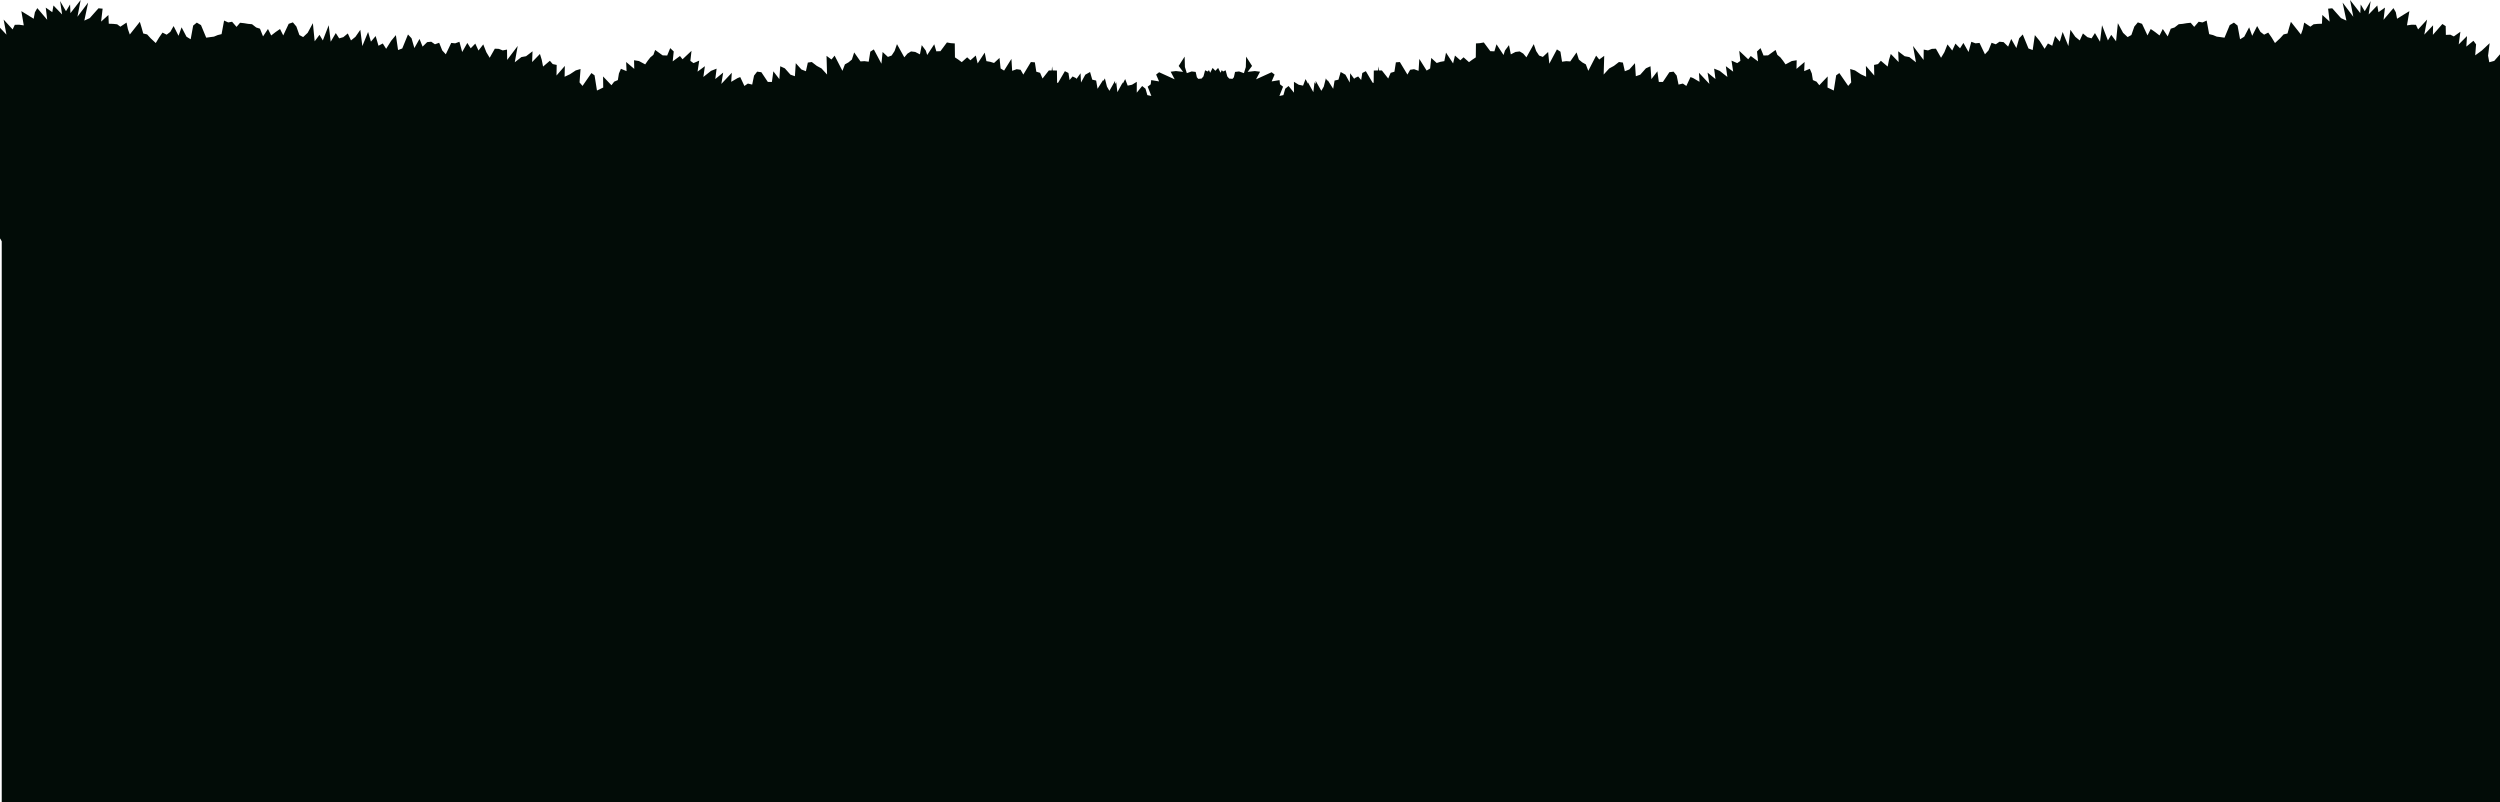 <svg width="1440" height="462" viewBox="0 0 1440 462" fill="none" xmlns="http://www.w3.org/2000/svg">
<path fill-rule="evenodd" clip-rule="evenodd" d="M-51.379 40.529L-52.425 38.56L-50.299 37.779L-46.504 40.504L-47.535 33.073L-46.491 30.005L-41.767 34.688L-42.111 28.705L-36.587 35.072L-33.715 35.852L-33.017 32.055L-33.932 24.87L-29.417 29.108L-25.607 31.879L-26.117 25.546L-24.592 23.491L-20.504 26.835L-20.884 20.782L-16.112 25.575L-17.079 18.29L-13.304 20.981L-11.279 19.981L-8.716 20.103L-8.617 15.052L-6.705 13.822L-1.235 20.074L-1.344 14.576L3.715 19.951L2.092 11.274L7.288 16.944L8.529 14.285L11.011 14.238L13.695 14.617L12.304 6.421L15.84 8.588L19.391 10.8L20.112 7.058L21.485 4.672L27.185 11.399L26.361 4.389L30.119 7.014L30.791 3.157L35.761 8.329L34.611 0.614L38.008 6.452L40.356 2.562L40.584 7.563L46.468 0L44.603 9.645L50.767 1.475L48.569 11.864L51.692 10.439L56.724 4.779L59.113 4.992L58.24 12.44L62.445 8.622L62.656 13.669L65.108 13.745L67.477 13.99L69.332 15.376L72.888 13.004L73.671 16.78L74.761 19.877L80.544 12.569L81.543 15.871L82.497 19.285L84.751 19.82L86.727 22.002L89.711 24.795L91.639 21.607L93.604 18.779L95.988 19.978L98.085 18.367L99.999 15.006L102.836 20.626L104.591 15.732L107.411 21.139L109.825 22.622L111.272 14.72L113.361 13.03L115.773 14.466L118.78 21.701L121.012 21.386L123.245 21.099L125.419 20.195L127.623 19.661L129.076 11.839L131.455 12.922L133.677 12.528L136.248 15.488L138.272 13.114L140.563 13.356L142.872 13.736L145.168 13.947L147.575 15.833L149.74 16.526L151.511 20.967L154.347 16.685L156.203 20.428L158.76 18.453L161.289 16.707L163.153 20.411L166.287 13.721L168.703 12.886L170.723 15.294L172.439 20.176L174.608 21.36L177.221 18.904L180.216 13.344L181.256 23.79L184.028 20.068L185.952 23.287L189.336 14.536L190.491 24.031L193.415 19.047L195.359 22.085L197.759 21.404L200.337 19.259L202.163 23.294L204.733 21.21L207.541 17.175L208.713 26.54L212.024 18.408L213.661 23.978L216.372 20.766L218.007 26.349L220.483 25.041L222.424 28.122L225.307 23.505L228.023 20.226L229.285 28.821L231.707 27.915L235.004 19.85L237.049 22.04L238.677 27.687L241.64 22.427L243.415 26.849L246.045 24.265L248.389 24.035L250.528 25.511L252.955 24.634L254.732 29.053L256.779 31.278L259.901 24.721L262.191 24.961L264.621 24.065L266.221 29.959L269.181 24.734L271.124 27.83L273.772 25.115L275.607 29.111L278.357 25.573L280.131 30.07L282.063 33.282L285.025 28.039L287.339 28.145L289.561 29.036L292.037 28.569L292.131 34.517L298.203 26.456L296.505 35.884L300.32 32.879L303.013 32.384L306.731 29.551L306.495 35.752L311.008 31.076L312.029 34.419L312.808 38.347L316.721 35.004L318.377 36.912L320.652 37.392L320.539 43.513L325.341 37.967L325.215 44.205L328.283 42.77L331.641 40.555L334.397 39.752L333.815 47.474L335.539 49.49L340.655 42.08L342.461 43.386L343.852 52.15L347.459 50.414L347.365 44.023L352.188 49.093L353.777 47.043L355.88 46.126L356.504 42.317L357.653 39.623L360.893 40.971L360.668 35.702L365.325 39.679L365.221 34.7L368.023 35.154L371.639 37.084L373.077 34.996L374.591 33.056L376.353 31.59L377.368 28.773L381.669 31.884L384.3 31.979L386.041 27.718L388.071 29.652L387.465 35.352L391.664 32.257L393.139 34.143L398.304 29.276L397.651 35.067L399.455 36.356L402.751 34.915L401.793 41.261L406.017 38.125L405.135 44.325L409.553 40.819L412.765 39.537L412.005 45.524L416.547 41.805L415.492 48.34L421.511 41.916L421.177 47.135L424.891 44.952L426.376 44.395L428.773 49.515L430.776 48.127L433.267 48.721L434.333 43.547L436.116 41.274L438.539 41.593L442.263 47.179L444.613 47.199L445.448 41.07L448.904 45.573L449.42 38.161L452.059 39.355L455.307 43.012L457.873 43.899L458.365 36.386L461.603 40L464.201 41.026L465.317 36.042L467.587 35.719L470.483 37.956L473.184 39.419L476.393 42.934L476.075 32.164L478.939 34.276L480.735 32.048L485.243 40.799L486.669 37.078L488.728 35.925L490.676 34.317L492.007 30.193L495.635 35.38L497.941 35.222L500.369 35.546L501.293 29.772L503.317 28.459L507.703 36.701L508.384 29.945L511.436 32.785L513.583 31.98L515.287 29.384L516.661 25.423L520.887 33.027L522.707 30.875L524.752 29.622L527.177 29.92L529.877 31.317L530.924 25.99L533.252 29.122L534.057 31.689L538.121 25.511L539.331 29.565L541.696 29.472L545.433 24.452L547.659 24.857L549.952 25.015L550.051 33.052L552.025 34.359L553.964 35.803L557.087 33.007L558.952 34.715L562.051 31.992L563.124 36.533L567.199 30.312L568.171 35.216L570.401 35.608L572.557 36.28L575.711 33.371L576.357 39.446L578.36 40.657L582.576 33.93L583.005 40.791L585.609 39.855L587.857 40.191L589.428 42.959L593.784 35.731L596.076 35.907L596.913 41.312L599.08 41.936L600.5 45.225L604.123 40.606L605.776 40.582L606.012 38.226L606.318 40.574L606.469 40.572L608.791 40.632L608.886 47.767L609.517 47.593L613.377 40.99L615.425 42.042L616.069 46.091L617.803 44.03L619.912 45.064L619.991 45.553L622.404 42.202L622.657 47.551L625.137 43.018L627.873 41.468L629.144 45.891L631.383 46.394L632.19 51.145L635.372 46.135L635.558 46.601L636.411 45.147L637.605 49.894L639.022 52.318L642.288 46.552L642.226 48.417L642.945 47.366L643.617 53.089L646.733 47.424L646.702 48.203L648.109 45.545L649.54 49.329L652.021 48.817L654.791 47.124L654.779 53.38L657.885 49.54L659.808 51.095L660.865 54.783L663.175 55.278L661.064 49.925L662.812 48.577L663.099 46.14L667.636 46.895L665.928 42.962L667.648 41.604L676.625 45.692L674.307 41.306L677.323 40.927L681.467 41.395L678.917 37.985L682.349 32.606L682.512 38.624L683.611 42.142L686.399 41.149L688.712 41.428L689.393 44.503L690.204 45.42L692.103 45.255L693.193 44.003L694.144 40.481L695.64 41.194L696.353 40.375L697.046 41.864L697.083 41.881L698.461 39.124L700.052 40.778L701.643 39.124L703.021 41.881L703.058 41.864L703.751 40.375L704.464 41.194L705.96 40.481L706.911 44.003L708.001 45.255L709.9 45.42L710.711 44.503L711.392 41.428L713.705 41.149L716.493 42.142L717.592 38.624L717.755 32.606L721.187 37.985L718.637 41.395L722.781 40.927L725.797 41.306L723.479 45.692L732.456 41.604L734.176 42.962L732.468 46.895L737.005 46.14L737.292 48.577L739.04 49.925L736.929 55.278L739.239 54.783L740.296 51.095L742.219 49.54L745.325 53.38L745.313 47.124L748.083 48.817L750.564 49.329L751.995 45.545L753.402 48.203L753.371 47.424L756.487 53.089L757.159 47.366L757.878 48.417L757.816 46.552L761.082 52.318L762.499 49.894L763.693 45.147L764.546 46.601L764.732 46.135L767.914 51.145L768.721 46.394L770.96 45.891L772.231 41.468L774.967 43.018L777.447 47.551L777.7 42.202L780.113 45.553L780.192 45.064L782.301 44.03L784.035 46.091L784.679 42.042L786.727 40.99L790.587 47.593L791.218 47.767L791.313 40.632L793.635 40.572L793.786 40.574L794.092 38.226L794.328 40.582L795.981 40.606L799.604 45.225L801.024 41.936L803.191 41.312L804.028 35.907L806.32 35.731L810.676 42.959L812.247 40.191L814.495 39.855L817.099 40.791L817.528 33.93L821.744 40.657L823.747 39.446L824.393 33.371L827.547 36.28L829.703 35.608L831.933 35.216L832.905 30.312L836.98 36.533L838.053 31.992L841.152 34.715L843.017 33.007L846.14 35.803L848.079 34.359L850.053 33.052L850.152 25.015L852.445 24.857L854.671 24.452L858.408 29.472L860.773 29.565L861.983 25.511L866.047 31.689L866.852 29.122L869.18 25.99L870.227 31.317L872.927 29.92L875.352 29.622L877.397 30.875L879.217 33.027L883.443 25.423L884.817 29.384L886.521 31.98L888.668 32.785L891.72 29.945L892.401 36.701L896.787 28.459L898.811 29.772L899.735 35.546L902.163 35.222L904.469 35.38L908.097 30.193L909.428 34.317L911.376 35.925L913.435 37.078L914.861 40.799L919.369 32.048L921.165 34.276L924.029 32.164L923.711 42.934L926.92 39.419L929.621 37.956L932.517 35.719L934.787 36.042L935.903 41.026L938.501 40L941.739 36.386L942.231 43.899L944.797 43.012L948.045 39.355L950.684 38.161L951.2 45.573L954.656 41.07L955.491 47.199L957.841 47.179L961.565 41.593L963.988 41.274L965.771 43.547L966.837 48.721L969.328 48.127L971.331 49.515L973.728 44.395L975.213 44.952L978.927 47.135L978.593 41.916L984.612 48.34L983.557 41.805L988.099 45.524L987.339 39.537L990.551 40.819L994.969 44.325L994.087 38.125L998.311 41.261L997.353 34.915L1000.65 36.356L1002.45 35.067L1001.8 29.276L1006.97 34.143L1008.44 32.257L1012.64 35.352L1012.03 29.652L1014.06 27.718L1015.8 31.979L1018.43 31.884L1022.74 28.773L1023.75 31.59L1025.51 33.056L1027.03 34.996L1028.47 37.084L1032.08 35.154L1034.88 34.7L1034.78 39.679L1039.44 35.702L1039.21 40.971L1042.45 39.623L1043.6 42.317L1044.22 46.126L1046.33 47.043L1047.92 49.093L1052.74 44.023L1052.65 50.414L1056.25 52.15L1057.64 43.386L1059.45 42.08L1064.57 49.49L1066.29 47.474L1065.71 39.752L1068.46 40.555L1071.82 42.77L1074.89 44.205L1074.76 37.967L1079.57 43.513L1079.45 37.392L1081.73 36.912L1083.38 35.004L1087.3 38.347L1088.07 34.419L1089.1 31.076L1093.61 35.752L1093.37 29.551L1097.09 32.384L1099.78 32.879L1103.6 35.884L1101.9 26.456L1107.97 34.517L1108.07 28.569L1110.54 29.036L1112.77 28.145L1115.08 28.039L1118.04 33.282L1119.97 30.07L1121.75 25.573L1124.5 29.111L1126.33 25.115L1128.98 27.83L1130.92 24.734L1133.88 29.959L1135.48 24.065L1137.91 24.961L1140.2 24.721L1143.33 31.278L1145.37 29.053L1147.15 24.634L1149.58 25.511L1151.71 24.035L1154.06 24.265L1156.69 26.849L1158.46 22.427L1161.43 27.687L1163.05 22.04L1165.1 19.85L1168.4 27.915L1170.82 28.821L1172.08 20.226L1174.8 23.505L1177.68 28.122L1179.62 25.041L1182.1 26.349L1183.73 20.766L1186.44 23.978L1188.08 18.408L1191.39 26.54L1192.56 17.175L1195.37 21.21L1197.94 23.294L1199.77 19.259L1202.35 21.404L1204.75 22.085L1206.69 19.047L1209.61 24.031L1210.77 14.536L1214.15 23.287L1216.08 20.068L1218.85 23.79L1219.89 13.344L1222.88 18.904L1225.5 21.36L1227.67 20.176L1229.38 15.294L1231.4 12.886L1233.82 13.721L1236.95 20.411L1238.81 16.707L1241.34 18.453L1243.9 20.428L1245.76 16.685L1248.59 20.967L1250.36 16.526L1252.53 15.833L1254.94 13.947L1257.23 13.736L1259.54 13.356L1261.83 13.114L1263.86 15.488L1266.43 12.528L1268.65 12.922L1271.03 11.839L1272.48 19.661L1274.69 20.195L1276.86 21.099L1279.09 21.386L1281.32 21.701L1284.33 14.466L1286.74 13.03L1288.83 14.72L1290.28 22.622L1292.69 21.139L1295.51 15.732L1297.27 20.626L1300.11 15.006L1302.02 18.367L1304.12 19.978L1306.5 18.779L1308.47 21.607L1310.39 24.795L1313.38 22.002L1315.35 19.82L1317.61 19.285L1318.56 15.871L1319.56 12.569L1325.34 19.877L1326.43 16.78L1327.22 13.004L1330.77 15.376L1332.63 13.99L1335 13.745L1337.45 13.669L1337.66 8.622L1341.86 12.44L1340.99 4.992L1343.38 4.779L1348.41 10.439L1351.53 11.864L1349.34 1.475L1355.5 9.645L1353.64 0L1359.52 7.563L1359.75 2.562L1362.1 6.452L1365.49 0.614L1364.34 8.329L1369.31 3.157L1369.99 7.014L1373.74 4.389L1372.92 11.399L1378.62 4.672L1379.99 7.058L1380.71 10.8L1384.26 8.588L1387.8 6.421L1386.41 14.617L1389.09 14.238L1391.57 14.285L1392.82 16.944L1398.01 11.274L1396.39 19.951L1401.45 14.576L1401.34 20.074L1406.81 13.822L1408.72 15.052L1408.82 20.103L1411.38 19.981L1413.41 20.981L1417.18 18.29L1416.22 25.575L1420.99 20.782L1420.61 26.835L1424.7 23.491L1426.22 25.546L1425.71 31.879L1429.52 29.108L1434.04 24.87L1433.12 32.055L1433.82 35.852L1436.69 35.072L1442.21 28.705L1441.87 34.688L1446.59 30.005L1447.64 33.073L1446.61 40.504L1450.4 37.779L1452.53 38.56L1451.48 40.529L1454.48 41.401L1460.64 42.503L1457.51 44.568L1452.32 46.63L1460.4 48.694L1451.25 50.755L1451.41 52.816L1458.53 54.877L1450.45 56.934L1460.55 58.994L1456.97 61.057L1455.06 63.116L1457.99 65.177L1459.69 67.236L1456.76 69.297L1454.14 71.356L1460.58 73.413L1454.59 75.472L1460.35 77.531L1451.78 79.588L1456.37 81.644L1450 83.699L1450.93 85.76L1459.8 87.816L1460.31 89.871L1455.98 91.924L1458.8 93.976L1459.94 96.029L1452.16 98.084L1459.72 100.144L1461.1 102.201L1458.23 104.258L1459.09 106.315L1459.98 108.373L1449.77 110.432L1451.71 112.489L1457.19 114.546L1451.15 116.601L1450.95 118.658L1449.68 120.716L1454.81 122.774L1454.19 124.83L1453.82 126.886L1457.53 128.942L1454.2 130.996L1457.38 133.053L1452.23 135.109L1457.36 137.167L1451.62 136.03L1452.81 143.9L1450.51 144.47L1448.21 134.024L1445.91 134.687L1444 141.952V518H1V138.996L0.088 137.38L-2.205 141.313L-4.5 140.76L-6.791 141.532L-9.081 144.005L-11.372 137.635L-13.667 143.649L-15.961 140.565L-18.255 136.35L-20.548 138.108L-22.845 144.153L-25.139 137.356L-27.435 142.347L-29.731 142.915L-32.028 134.948L-34.324 135.845L-36.616 142.372L-38.913 140.317L-41.208 141.718L-43.505 143.439L-45.805 134.687L-48.103 134.024L-50.405 144.47L-52.711 143.9L-51.52 136.03L-57.255 137.167L-52.127 135.109L-57.28 133.053L-54.1 130.996L-57.431 128.942L-53.712 126.886L-54.083 124.83L-54.703 122.774L-49.573 120.716L-50.844 118.658L-51.049 116.601L-57.084 114.546L-51.601 112.489L-49.664 110.432L-59.875 108.373L-58.989 106.315L-58.125 104.258L-61 102.201L-59.617 100.144L-52.06 98.084L-59.84 96.029L-58.693 93.976L-55.876 91.924L-60.201 89.871L-59.699 87.816L-50.831 85.76L-49.899 83.699L-56.269 81.644L-51.675 79.588L-60.243 77.531L-54.488 75.472L-60.477 73.413L-54.032 71.356L-56.657 69.297L-59.589 67.236L-57.884 65.177L-54.956 63.116L-56.868 61.057L-60.441 58.994L-50.344 56.934L-58.427 54.877L-51.311 52.816L-51.143 50.755L-60.299 48.694L-52.212 46.63L-57.407 44.568L-60.535 42.503L-54.373 41.401L-51.379 40.529Z" fill="#020C07"/>
</svg>
